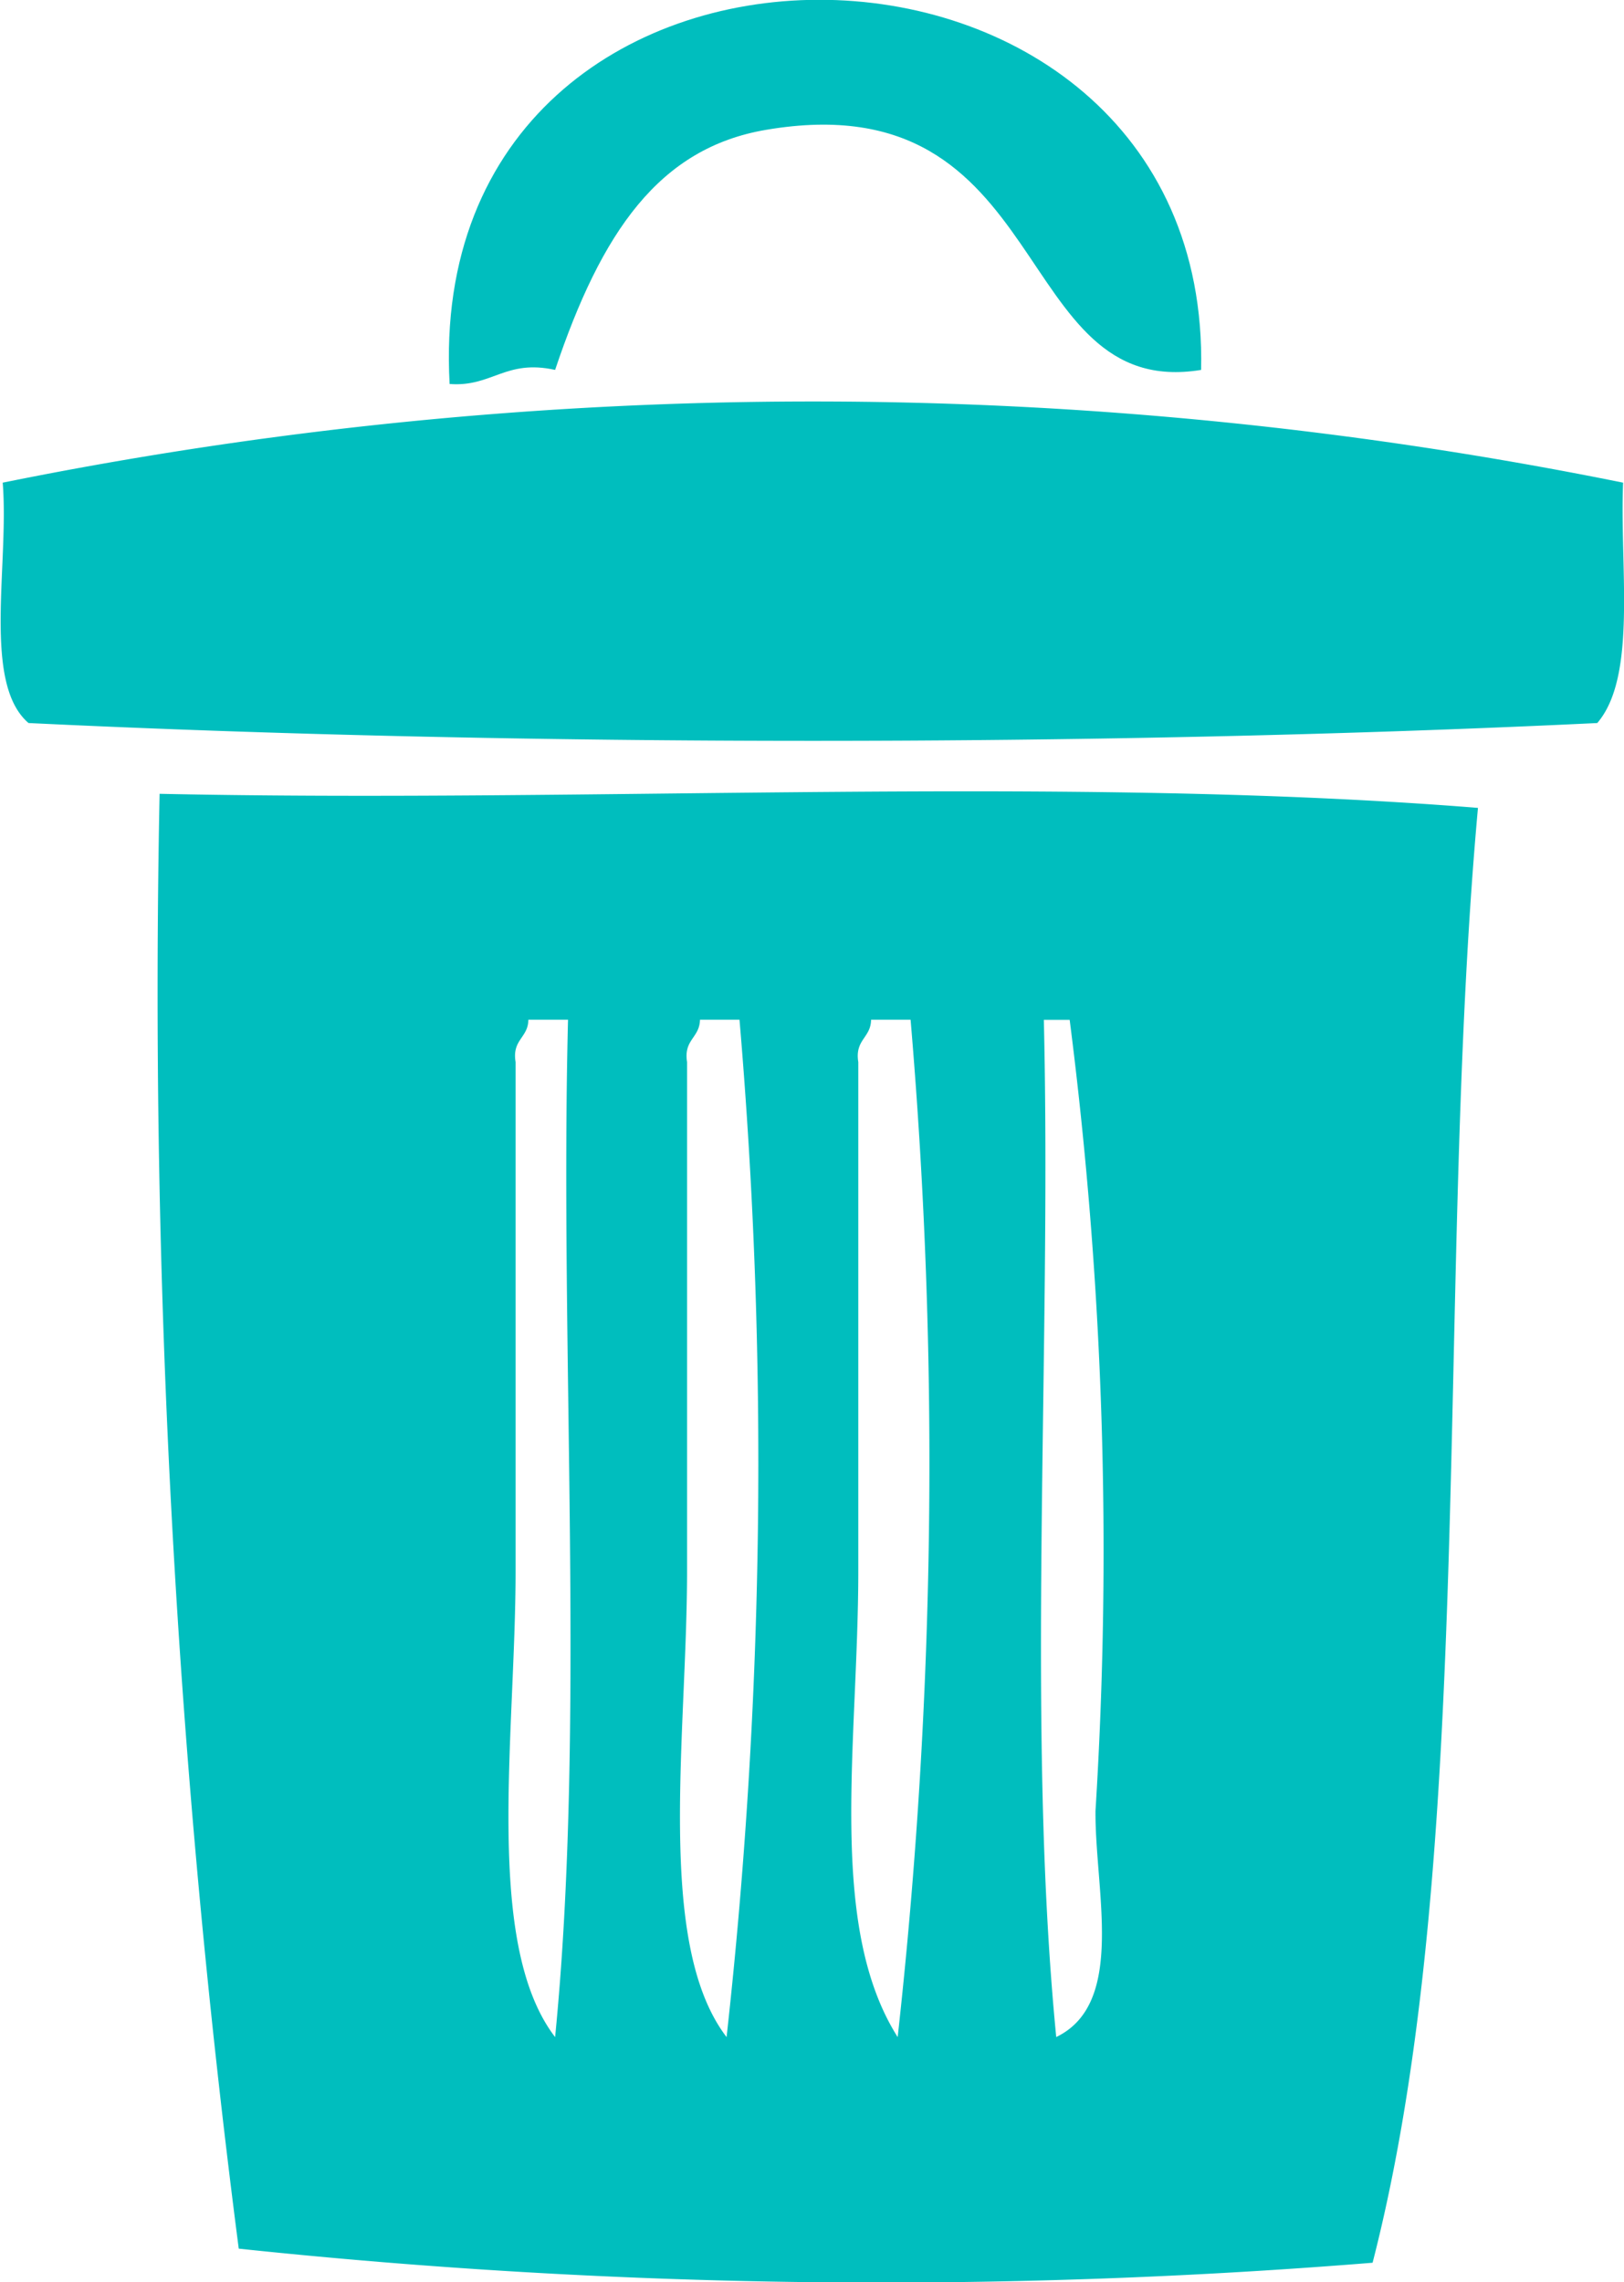 <svg id="グループ_28" data-name="グループ 28" xmlns="http://www.w3.org/2000/svg" width="12.577" height="17.67" viewBox="0 0 12.577 17.67">
  <path id="パス_32" data-name="パス 32" d="M1939.693,860.283c-1.487.244-1.125-2.24-3.368-1.859-.828.14-1.275.787-1.635,1.859-.385-.085-.488.134-.817.109C1933.652,856.4,1939.776,856.488,1939.693,860.283Z" transform="translate(-1930.391 -857.419)" fill="#00bebe"/>
  <path id="パス_33" data-name="パス 33" d="M1939.091,864.85c-.027.663.11,1.5-.2,1.861-3.813.184-8.337.184-12.149,0-.36-.308-.149-1.226-.2-1.861A31.634,31.634,0,0,1,1939.091,864.85Z" transform="translate(-1926.521 -861.113)" fill="#00bebe"/>
  <path id="パス_34" data-name="パス 34" d="M1939.319,870.956c-.334,3.688,0,8.092-.816,11.264a47.263,47.263,0,0,1-8.781-.109,75.682,75.682,0,0,1-.613-11.264C1932.48,870.919,1936.119,870.7,1939.319,870.956Zm-7.453,1.968v3.938c0,1.277-.248,2.888.306,3.611.238-2.408.035-5.287.1-7.877h-.307C1931.963,872.738,1931.837,872.749,1931.866,872.924Zm1.328,0v3.938c0,1.277-.247,2.888.306,3.611a40.355,40.355,0,0,0,.1-7.877h-.306C1933.291,872.738,1933.166,872.749,1933.194,872.924Zm1.326,0v3.938c0,1.335-.245,2.742.305,3.611a40.373,40.373,0,0,0,.1-7.877h-.306C1934.617,872.738,1934.492,872.749,1934.52,872.924Zm1.532,7.549c.543-.26.3-1.133.305-1.752a32.326,32.326,0,0,0-.2-6.124h-.2C1936.018,875.187,1935.817,878.065,1936.053,880.473Z" transform="translate(-1927.873 -864.701)" fill="#00bebe"/>
</svg>
